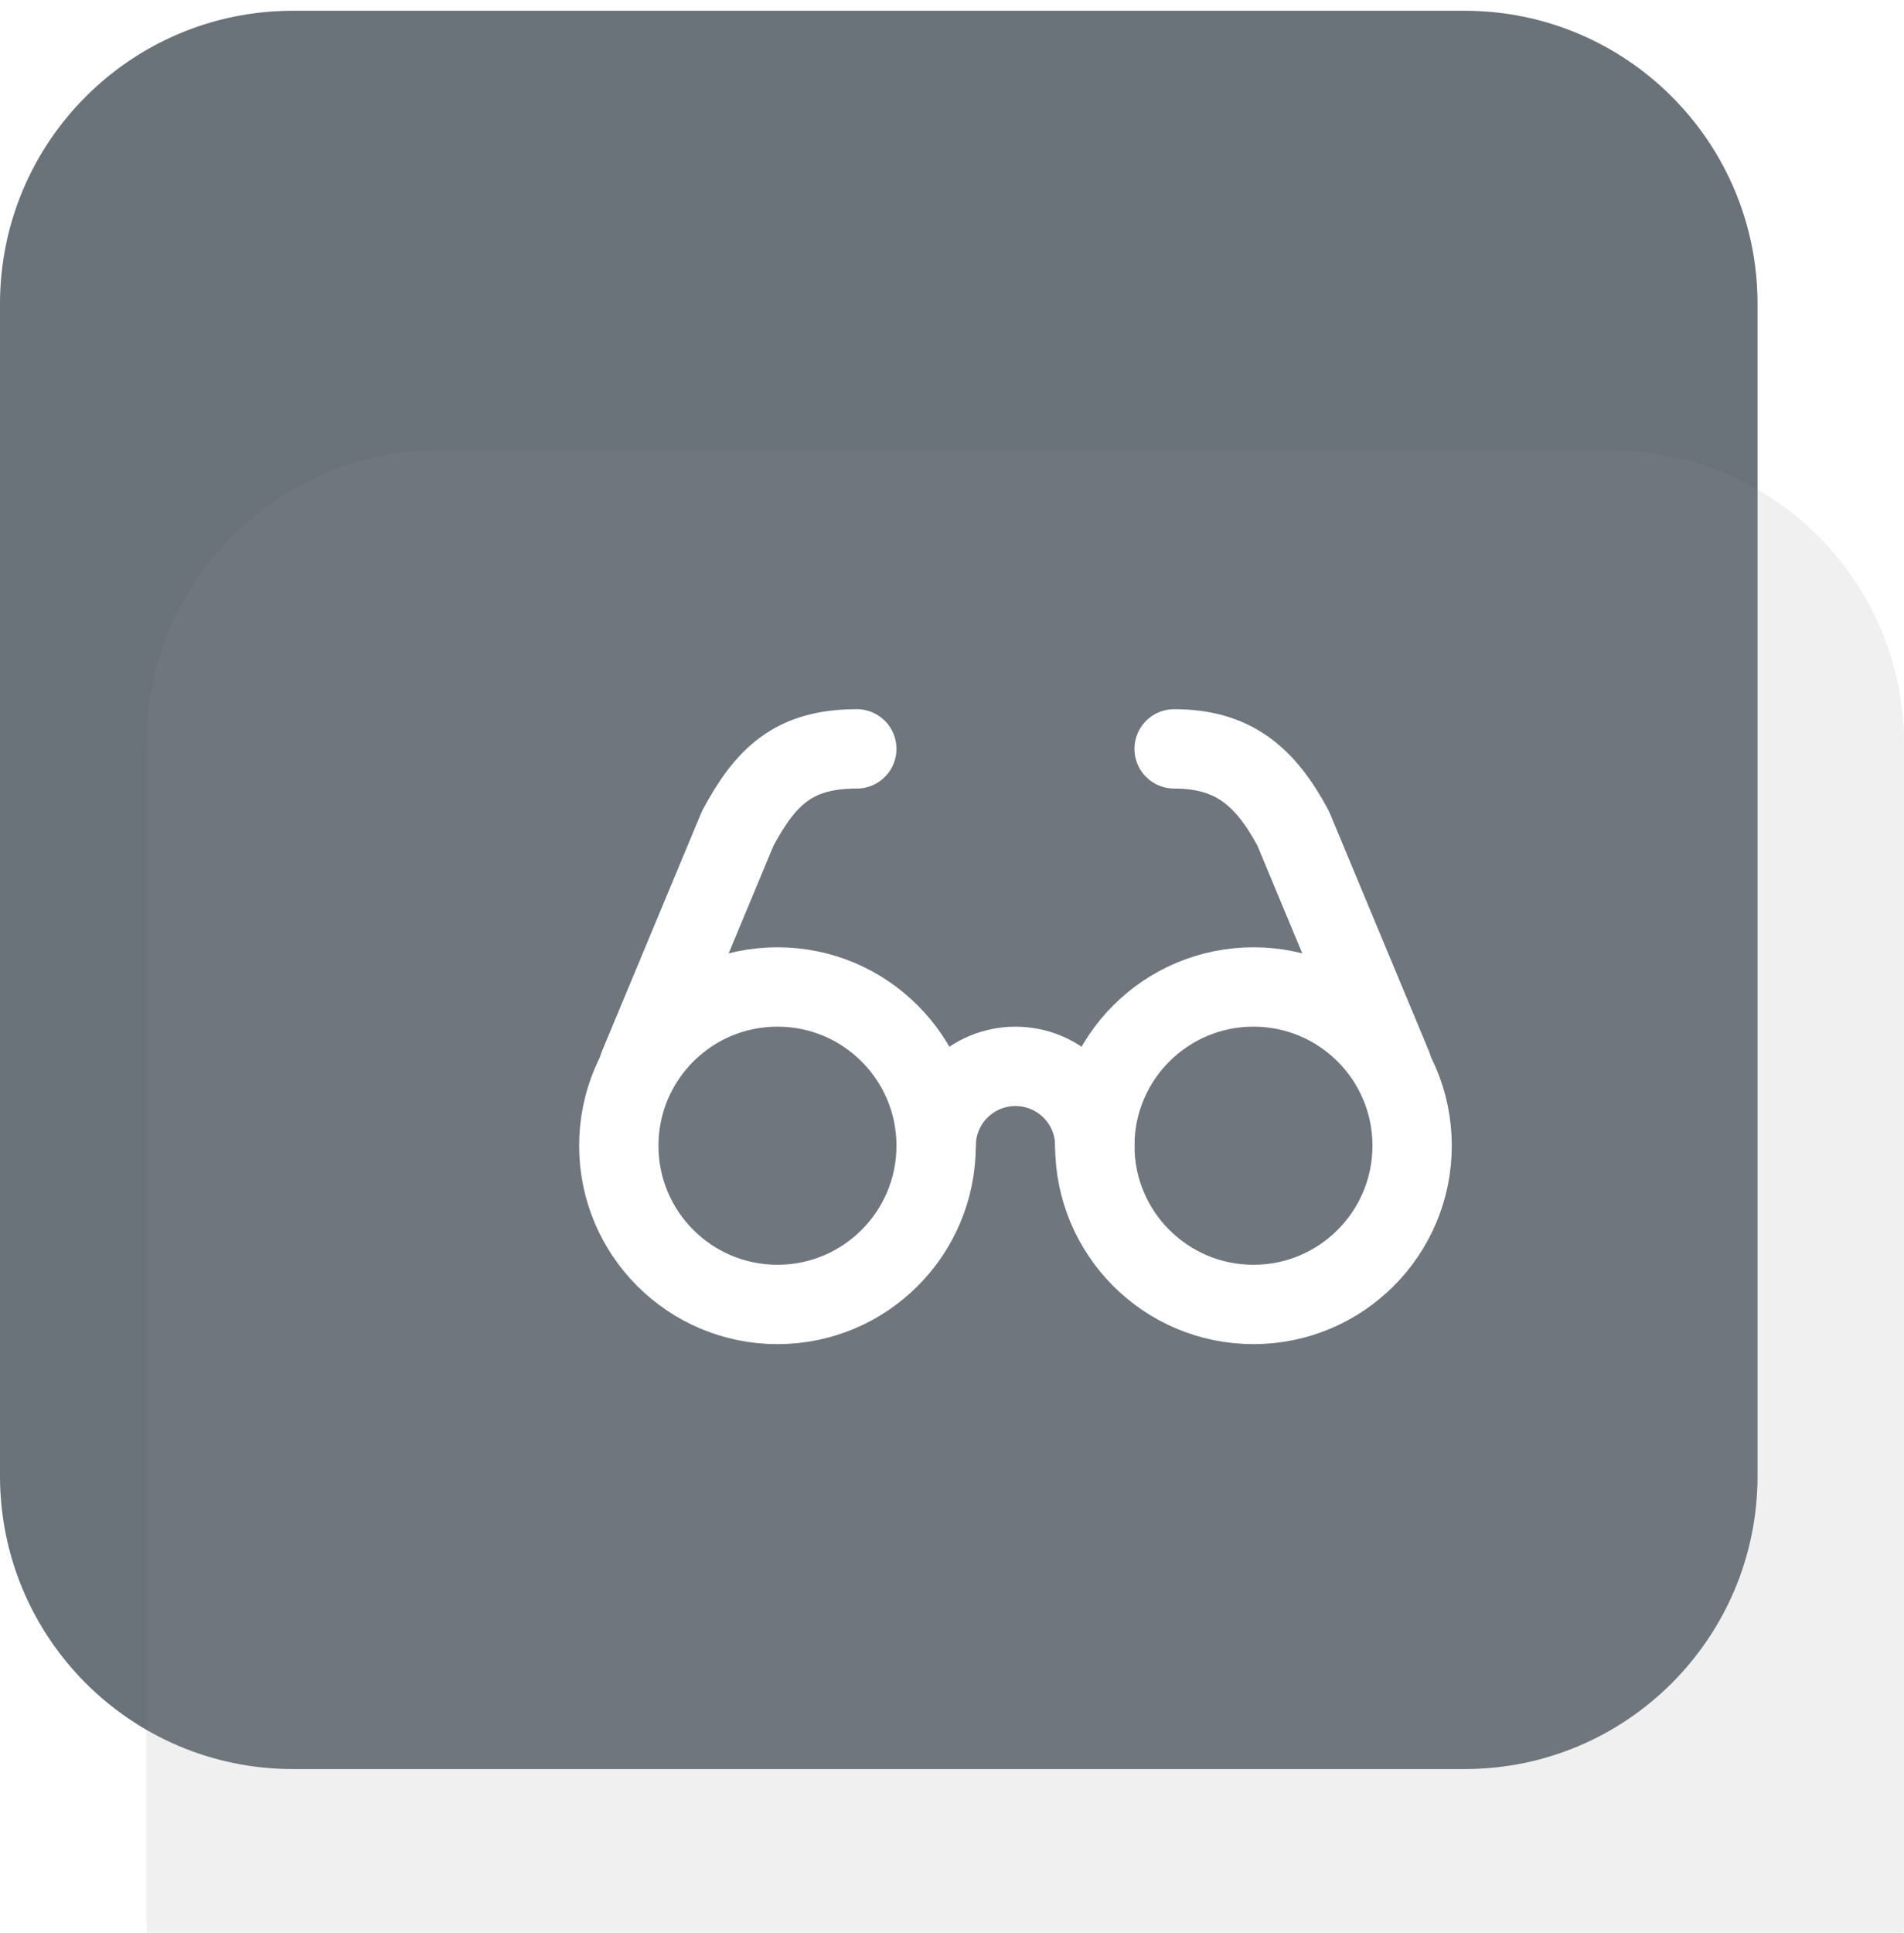 <svg width="68" height="69" viewBox="0 0 68 69" fill="none" xmlns="http://www.w3.org/2000/svg">
<path d="M0 10.846C0 5.068 4.684 0.384 10.461 0.384H52.308C58.085 0.384 62.769 5.068 62.769 10.846V52.692C62.769 58.47 58.085 63.154 52.308 63.154H10.461C4.684 63.154 0 58.47 0 52.692V10.846Z" fill="#6A727A"/>
<g filter="url(#filter0_biii_108_4547)">
<path d="M5.231 16.077C5.231 10.299 9.915 5.615 15.692 5.615H57.538C63.316 5.615 68 10.299 68 16.077V57.923C68 63.701 63.316 68.384 57.538 68.384H15.692C9.915 68.384 5.231 63.701 5.231 57.923V16.077Z" fill="#929292" fill-opacity="0.14"/>
</g>
<path d="M27.767 46.568C30.896 46.568 33.433 44.031 33.433 40.901C33.433 37.771 30.896 35.234 27.767 35.234C24.637 35.234 22.1 37.771 22.1 40.901C22.1 44.031 24.637 46.568 27.767 46.568Z" stroke="white" stroke-width="2.833" stroke-linecap="round" stroke-linejoin="round"/>
<path d="M44.767 46.568C47.896 46.568 50.433 44.031 50.433 40.901C50.433 37.771 47.896 35.234 44.767 35.234C41.637 35.234 39.1 37.771 39.1 40.901C39.1 44.031 41.637 46.568 44.767 46.568Z" stroke="white" stroke-width="2.833" stroke-linecap="round" stroke-linejoin="round"/>
<path d="M39.1 40.901C39.1 40.15 38.801 39.429 38.27 38.898C37.739 38.366 37.018 38.068 36.267 38.068C35.515 38.068 34.795 38.366 34.263 38.898C33.732 39.429 33.433 40.15 33.433 40.901" stroke="white" stroke-width="2.833" stroke-linecap="round" stroke-linejoin="round"/>
<path d="M22.808 38.068L26.35 29.568C27.342 27.726 28.333 26.734 30.6 26.734" stroke="white" stroke-width="2.833" stroke-linecap="round" stroke-linejoin="round"/>
<path d="M49.725 38.068L46.183 29.568C45.192 27.726 44.058 26.734 41.933 26.734" stroke="white" stroke-width="2.833" stroke-linecap="round" stroke-linejoin="round"/>
<defs>
<filter id="filter0_biii_108_4547" x="-13.077" y="-12.693" width="99.385" height="99.385" filterUnits="userSpaceOnUse" color-interpolation-filters="sRGB">
<feFlood flood-opacity="0" result="BackgroundImageFix"/>
<feGaussianBlur in="BackgroundImageFix" stdDeviation="9.154"/>
<feComposite in2="SourceAlpha" operator="in" result="effect1_backgroundBlur_108_4547"/>
<feBlend mode="normal" in="SourceGraphic" in2="effect1_backgroundBlur_108_4547" result="shape"/>
<feColorMatrix in="SourceAlpha" type="matrix" values="0 0 0 0 0 0 0 0 0 0 0 0 0 0 0 0 0 0 127 0" result="hardAlpha"/>
<feOffset dy="3.923"/>
<feGaussianBlur stdDeviation="1.962"/>
<feComposite in2="hardAlpha" operator="arithmetic" k2="-1" k3="1"/>
<feColorMatrix type="matrix" values="0 0 0 0 1 0 0 0 0 1 0 0 0 0 1 0 0 0 0.3 0"/>
<feBlend mode="normal" in2="shape" result="effect2_innerShadow_108_4547"/>
<feColorMatrix in="SourceAlpha" type="matrix" values="0 0 0 0 0 0 0 0 0 0 0 0 0 0 0 0 0 0 127 0" result="hardAlpha"/>
<feOffset dy="5.231"/>
<feGaussianBlur stdDeviation="2.615"/>
<feComposite in2="hardAlpha" operator="arithmetic" k2="-1" k3="1"/>
<feColorMatrix type="matrix" values="0 0 0 0 1 0 0 0 0 1 0 0 0 0 1 0 0 0 0.25 0"/>
<feBlend mode="normal" in2="effect2_innerShadow_108_4547" result="effect3_innerShadow_108_4547"/>
<feColorMatrix in="SourceAlpha" type="matrix" values="0 0 0 0 0 0 0 0 0 0 0 0 0 0 0 0 0 0 127 0" result="hardAlpha"/>
<feOffset dy="1.308"/>
<feGaussianBlur stdDeviation="0.654"/>
<feComposite in2="hardAlpha" operator="arithmetic" k2="-1" k3="1"/>
<feColorMatrix type="matrix" values="0 0 0 0 1 0 0 0 0 1 0 0 0 0 1 0 0 0 0.35 0"/>
<feBlend mode="normal" in2="effect3_innerShadow_108_4547" result="effect4_innerShadow_108_4547"/>
</filter>
</defs>
</svg>

